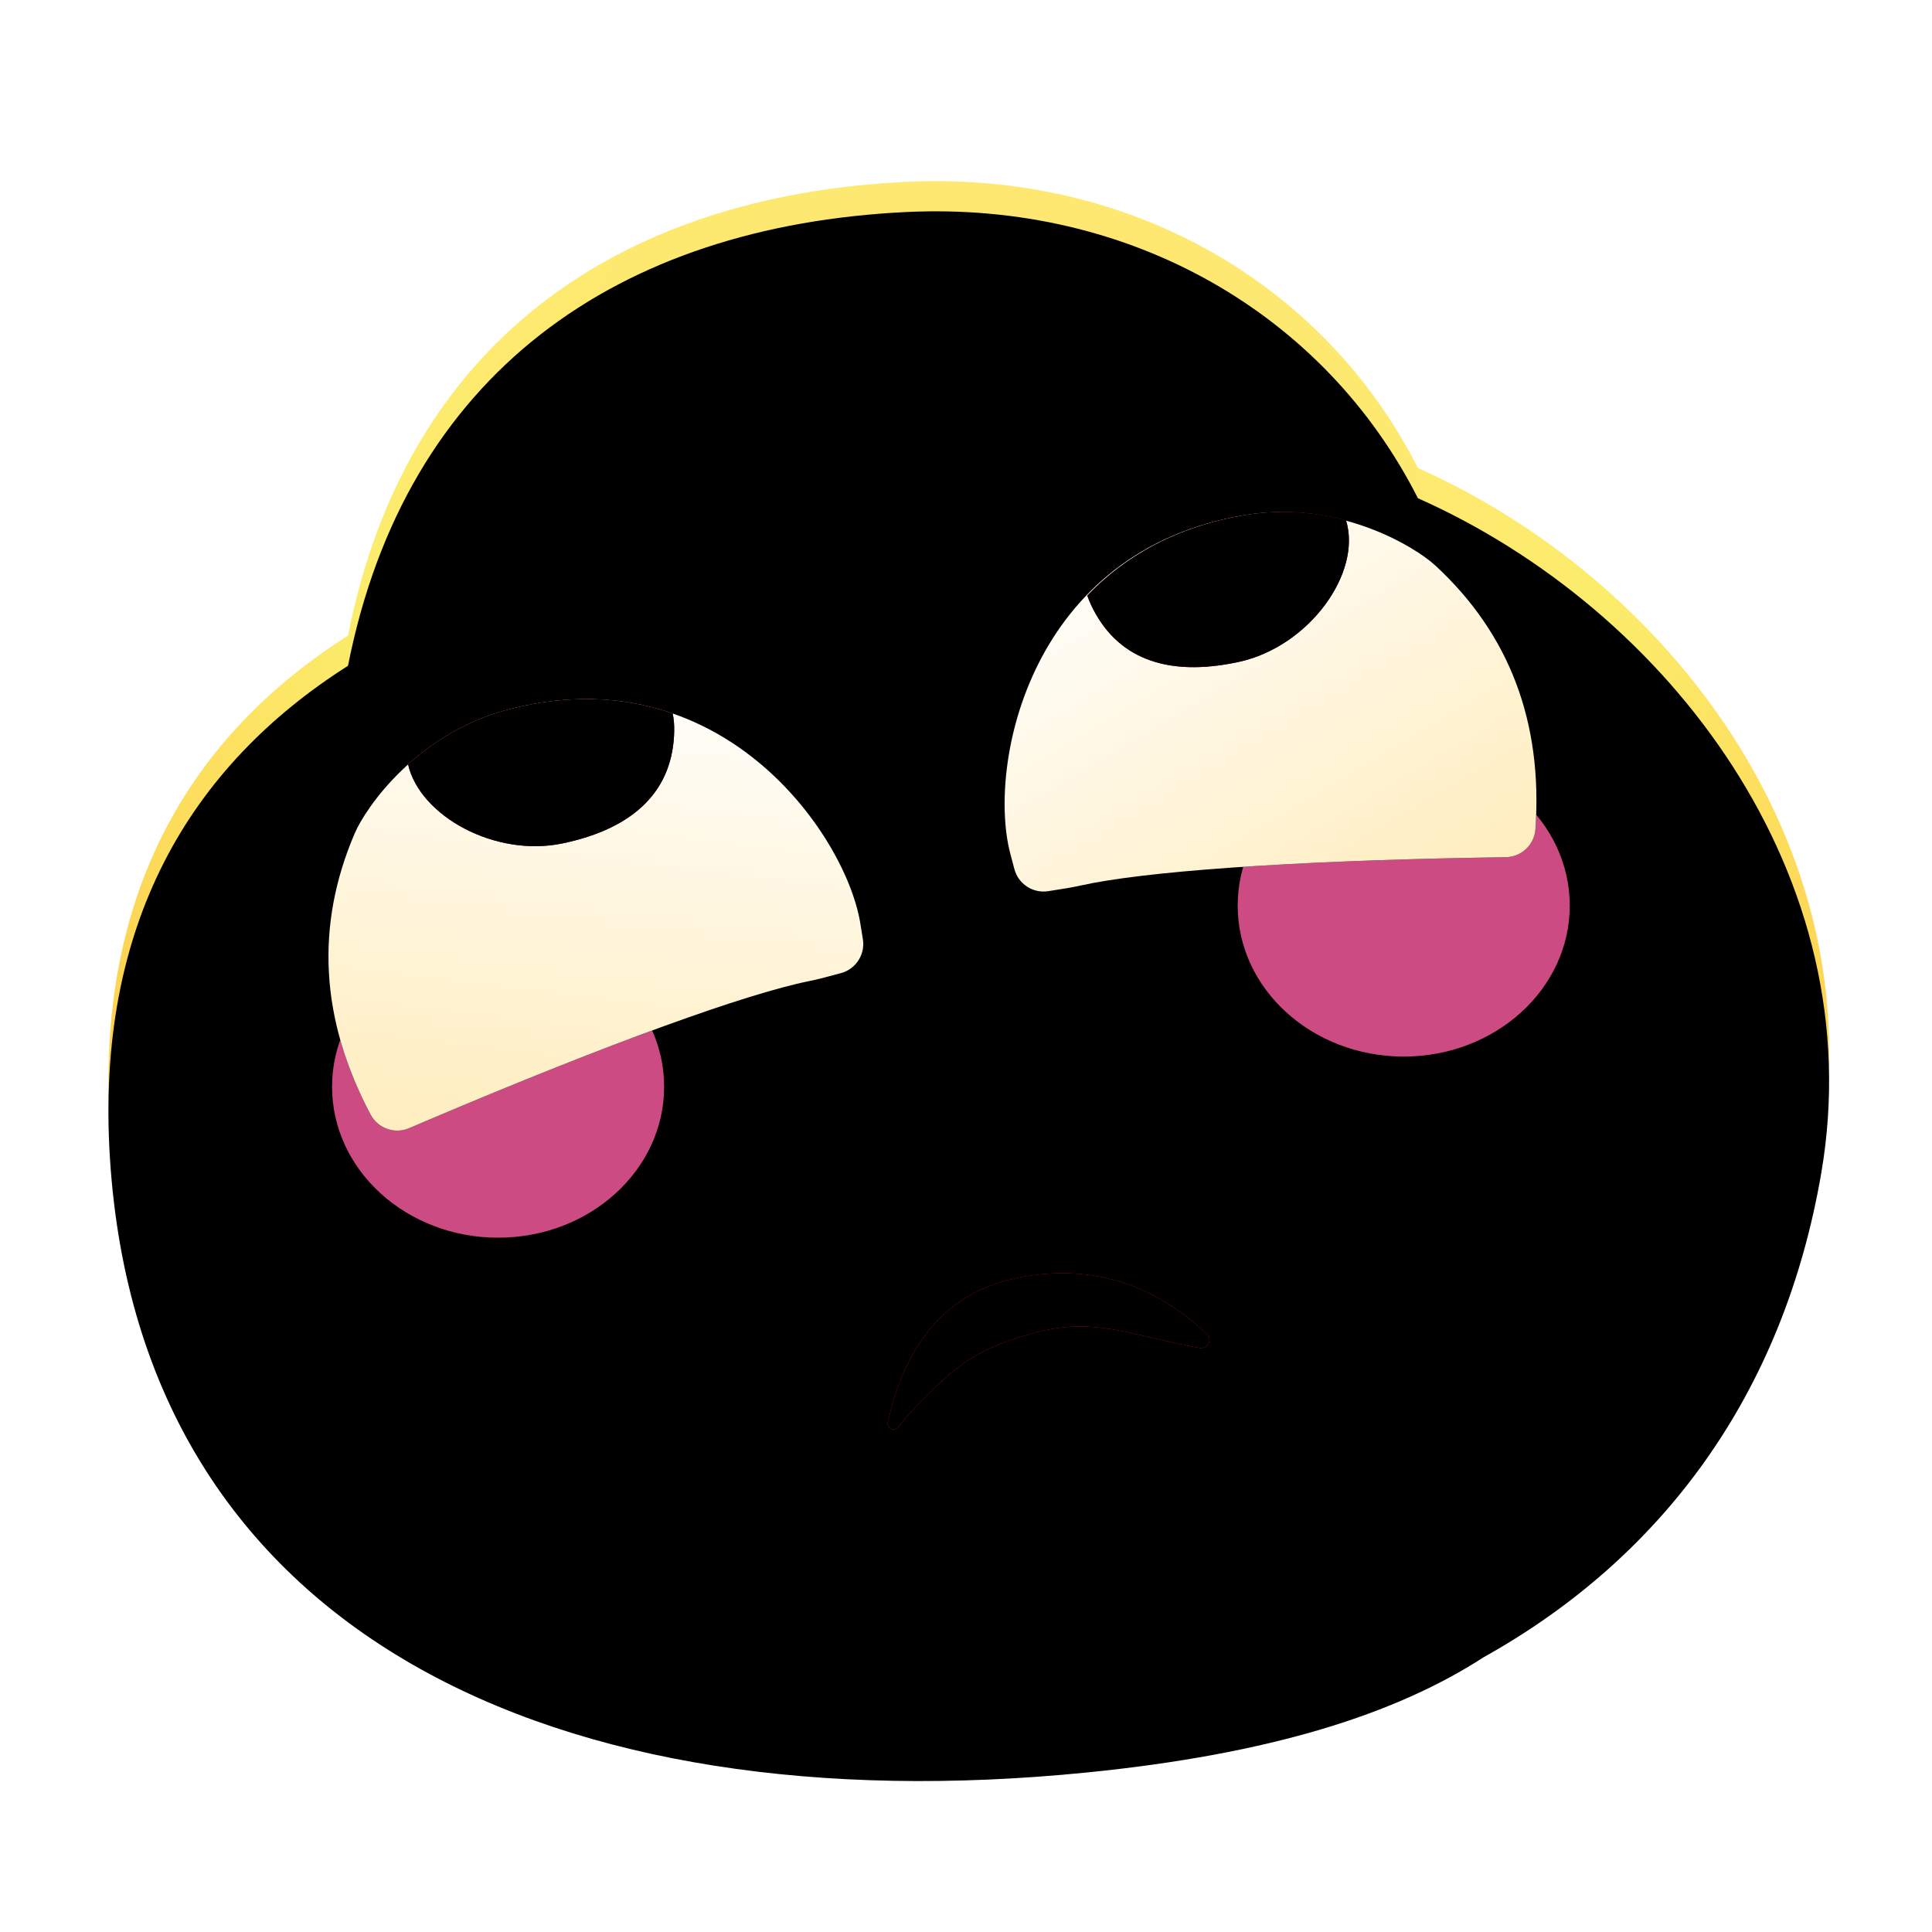 <svg xmlns:xlink="http://www.w3.org/1999/xlink" xmlns="http://www.w3.org/2000/svg" version="1.1" viewBox="0 0 1024 1024" height="1024px" width="1024px">
    <title>白眼</title>
    <defs>
        <radialGradient id="radialGradient-1" gradientTransform="translate(0.5,0.197),scale(0.912,1),rotate(90),translate(-0.5,-0.197)" r="93.939%" fy="19.669%" fx="50%" cy="19.669%" cx="50%">
            <stop offset="0%" stop-color="#FFE476"></stop>
            <stop offset="41.387%" stop-color="#FCEC6C"></stop>
            <stop offset="100%" stop-color="#FFB02F"></stop>
        </radialGradient>
        <path id="path-2" d="M422.861,0.379 C542.065,-5.367 644.761,54.679 694.047,152.068 C826.943,211.197 934.795,352.582 907.841,509.748 C887.627,627.613 823.2,713.731 728.885,766.375 C682.431,796.437 616.2,817.755 517.85,827.528 C238.343,855.304 16.982,754.505 0.822,502.217 C-7.146,377.828 43.423,293.954 126.974,240.883 C157.597,85.87 269.836,7.754 422.861,0.379 Z"></path>
        <filter id="filter-3" filterUnits="objectBoundingBox" height="117.3%" width="115.8%" y="-8.7%" x="-7.9%">
            <feGaussianBlur result="shadowBlurInner1" in="SourceAlpha" stdDeviation="64"></feGaussianBlur>
            <feOffset result="shadowOffsetInner1" in="shadowBlurInner1" dy="16" dx="0"></feOffset>
            <feComposite result="shadowInnerInner1" k3="1" k2="-1" operator="arithmetic" in2="SourceAlpha" in="shadowOffsetInner1"></feComposite>
            <feColorMatrix in="shadowInnerInner1" type="matrix" values="0 0 0 0 0.969   0 0 0 0 0.686   0 0 0 0 0.271  0 0 0 0.501 0"></feColorMatrix>
        </filter>
        <path id="path-4" d="M418.755,660.293 C421.48,656.668 423.511,654.175 424.849,652.814 C448.143,629.115 456.088,620.315 489.175,610.877 C522.263,601.439 540.842,611.7 578.408,618.458 C578.408,618.458 578.408,618.458 578.408,618.458 C580.777,618.884 583.042,617.309 583.469,614.94 C583.729,613.49 583.24,612.006 582.166,610.996 C582.124,610.956 582.082,610.916 582.04,610.877 C553.42,584.065 521.442,574.619 485.876,580.509 C452.03,586.114 428.923,606.565 416.785,643.892 C415.935,646.505 414.704,651.077 413.093,657.607 L413.091,657.606 C412.669,659.322 413.718,661.056 415.434,661.478 C416.679,661.785 417.986,661.319 418.756,660.294 Z"></path>
        <filter id="filter-5" filterUnits="objectBoundingBox" height="116.9%" width="108.8%" y="-8.5%" x="-4.4%">
            <feGaussianBlur result="shadowBlurInner1" in="SourceAlpha" stdDeviation="8"></feGaussianBlur>
            <feOffset result="shadowOffsetInner1" in="shadowBlurInner1" dy="0" dx="0"></feOffset>
            <feComposite result="shadowInnerInner1" k3="1" k2="-1" operator="arithmetic" in2="SourceAlpha" in="shadowOffsetInner1"></feComposite>
            <feColorMatrix in="shadowInnerInner1" type="matrix" values="0 0 0 0 0.463   0 0 0 0 0.066   0 0 0 0 0.012  0 0 0 1 0"></feColorMatrix>
        </filter>
        <filter id="filter-6" filterUnits="objectBoundingBox" height="280.0%" width="263.6%" y="-90.0%" x="-81.8%">
            <feGaussianBlur in="SourceGraphic" stdDeviation="48"></feGaussianBlur>
        </filter>
        <filter id="filter-7" filterUnits="objectBoundingBox" height="280.0%" width="263.6%" y="-90.0%" x="-81.8%">
            <feGaussianBlur in="SourceGraphic" stdDeviation="48"></feGaussianBlur>
        </filter>
        <linearGradient id="linearGradient-8" y2="100%" x2="50%" y1="0%" x1="50%">
            <stop offset="0%" stop-color="#FFFFFF"></stop>
            <stop offset="100%" stop-color="#FFEDBE"></stop>
        </linearGradient>
        <path id="path-9" d="M68.577,254.684 C72.782,252.241 76.211,250.253 78.866,248.721 C169.169,196.588 237.463,162.112 269.64,151.431 C273.264,150.228 278.659,148.143 285.826,145.178 L285.826,145.179 C293.32,142.077 297.308,133.859 295.107,126.053 C294.363,123.418 293.517,120.51 292.569,117.33 C278.792,71.123 200.941,-15.177 92.947,28.349 C47.476,46.676 25.24,88.224 20.916,103.079 C6.007,154.298 14.84,203.272 47.417,250.002 L47.417,250.002 C52.178,256.83 61.38,258.866 68.577,254.685 Z"></path>
        <filter id="filter-10" filterUnits="objectBoundingBox" height="178.2%" width="167.4%" y="-39.1%" x="-33.7%">
            <feOffset result="shadowOffsetOuter1" in="SourceAlpha" dy="0" dx="0"></feOffset>
            <feGaussianBlur result="shadowBlurOuter1" in="shadowOffsetOuter1" stdDeviation="32"></feGaussianBlur>
            <feColorMatrix in="shadowBlurOuter1" type="matrix" values="0 0 0 0 0.889   0 0 0 0 0.592   0 0 0 0 0.179  0 0 0 1 0"></feColorMatrix>
        </filter>
        <path id="path-11" d="M103.202,23.765 C135.338,10.813 164.805,9.357 190.708,14.919 C191.633,17.704 192.278,20.718 192.62,23.974 C195.853,54.732 178.737,77.648 140.977,90.435 C106.533,102.099 64.38,85.219 54.787,58.819 C66.381,45.46 82.348,32.17 103.202,23.765 Z"></path>
        <filter id="filter-12" filterUnits="objectBoundingBox" height="138.9%" width="123.2%" y="-19.4%" x="-11.6%">
            <feGaussianBlur result="shadowBlurInner1" in="SourceAlpha" stdDeviation="16"></feGaussianBlur>
            <feOffset result="shadowOffsetInner1" in="shadowBlurInner1" dy="0" dx="0"></feOffset>
            <feComposite result="shadowInnerInner1" k3="1" k2="-1" operator="arithmetic" in2="SourceAlpha" in="shadowOffsetInner1"></feComposite>
            <feColorMatrix in="shadowInnerInner1" type="matrix" values="0 0 0 0 0.323   0 0 0 0 0   0 0 0 0 0.098  0 0 0 1 0"></feColorMatrix>
        </filter>
        <path id="path-13" d="M97.554,294.036 C101.759,291.593 105.189,289.606 107.843,288.073 C198.146,235.94 266.44,201.464 298.617,190.783 C302.241,189.58 307.637,187.496 314.803,184.53 L314.804,184.531 C322.298,181.429 326.286,173.211 324.085,165.405 C323.341,162.77 322.495,159.863 321.547,156.683 C307.769,110.475 229.918,24.175 121.924,67.701 C76.453,86.028 54.218,127.577 49.894,142.432 C34.984,193.65 43.818,242.625 76.394,289.355 L76.395,289.355 C81.156,296.182 90.357,298.219 97.555,294.038 Z"></path>
        <filter id="filter-14" filterUnits="objectBoundingBox" height="178.2%" width="167.4%" y="-39.1%" x="-33.7%">
            <feOffset result="shadowOffsetOuter1" in="SourceAlpha" dy="0" dx="0"></feOffset>
            <feGaussianBlur result="shadowBlurOuter1" in="shadowOffsetOuter1" stdDeviation="32"></feGaussianBlur>
            <feColorMatrix in="shadowBlurOuter1" type="matrix" values="0 0 0 0 0.889   0 0 0 0 0.592   0 0 0 0 0.179  0 0 0 1 0"></feColorMatrix>
        </filter>
        <path id="path-15" d="M148.4,60.464 C183.63,46.265 215.653,45.882 243.289,53.416 C243.648,55.046 243.923,56.741 244.109,58.506 C247.341,89.265 230.226,112.18 192.466,124.968 C156.513,137.143 112.16,118.218 105.206,89.829 C116.226,78.472 130.516,67.672 148.4,60.464 Z"></path>
        <filter id="filter-16" filterUnits="objectBoundingBox" height="139.9%" width="123.0%" y="-20.0%" x="-11.5%">
            <feGaussianBlur result="shadowBlurInner1" in="SourceAlpha" stdDeviation="16"></feGaussianBlur>
            <feOffset result="shadowOffsetInner1" in="shadowBlurInner1" dy="0" dx="0"></feOffset>
            <feComposite result="shadowInnerInner1" k3="1" k2="-1" operator="arithmetic" in2="SourceAlpha" in="shadowOffsetInner1"></feComposite>
            <feColorMatrix in="shadowInnerInner1" type="matrix" values="0 0 0 0 0.323   0 0 0 0 0   0 0 0 0 0.098  0 0 0 1 0"></feColorMatrix>
        </filter>
    </defs>
    <g fill-rule="evenodd" fill="none" stroke-width="1" stroke="none" id="上传尺寸">
        <g id="白眼">
            <rect height="1024" width="1024" y="0" x="0" id="矩形备份-7"></rect>
            <g transform="translate(57.469, 96)" id="默认">
                <g id="形状结合">
                    <use xlink:href="#path-2" fill-rule="evenodd" fill="url(#radialGradient-1)"></use>
                    <use xlink:href="#path-2" filter="url(#filter-3)" fill-opacity="1" fill="black"></use>
                </g>
                <g id="路径-48">
                    <use xlink:href="#path-4" fill-rule="evenodd" fill="#ED1F2A"></use>
                    <use xlink:href="#path-4" filter="url(#filter-5)" fill-opacity="1" fill="black"></use>
                </g>
                <ellipse ry="80" rx="88" cy="384" cx="686.531" filter="url(#filter-6)" fill="#FF5EA4" fill-opacity="0.8" id="椭圆形"></ellipse>
                <ellipse ry="80" rx="88" cy="480" cx="206.531" filter="url(#filter-7)" fill="#FF5EA4" fill-opacity="0.8" id="椭圆形备份-6"></ellipse>
                <g transform="translate(104.227, 258.819)" id="编组-21">
                    <g transform="translate(156.239, 139.149) rotate(7) translate(-156.239, -139.149)" id="路径-47">
                        <use xlink:href="#path-9" filter="url(#filter-10)" fill-opacity="1" fill="black"></use>
                        <use xlink:href="#path-9" fill-rule="evenodd" fill="url(#linearGradient-8)"></use>
                    </g>
                    <g transform="translate(123.896, 53.02) rotate(7) translate(-123.896, -53.02)" id="形状结合">
                        <use xlink:href="#path-11" fill-rule="evenodd" fill="#930027"></use>
                        <use xlink:href="#path-11" filter="url(#filter-12)" fill-opacity="1" fill="black"></use>
                    </g>
                </g>
                <g transform="translate(420.765, 125.947)" id="编组-20备份">
                    <g transform="translate(185.217, 178.501) scale(-1, 1) rotate(31) translate(-185.217, -178.501)" id="路径-47">
                        <use xlink:href="#path-13" filter="url(#filter-14)" fill-opacity="1" fill="black"></use>
                        <use xlink:href="#path-13" fill-rule="evenodd" fill="url(#linearGradient-8)"></use>
                    </g>
                    <g transform="translate(174.85, 88.636) scale(-1, 1) rotate(31) translate(-174.85, -88.636)" id="形状结合">
                        <use xlink:href="#path-15" fill-rule="evenodd" fill="#930027"></use>
                        <use xlink:href="#path-15" filter="url(#filter-16)" fill-opacity="1" fill="black"></use>
                    </g>
                </g>
            </g>
        </g>
    </g>
</svg>